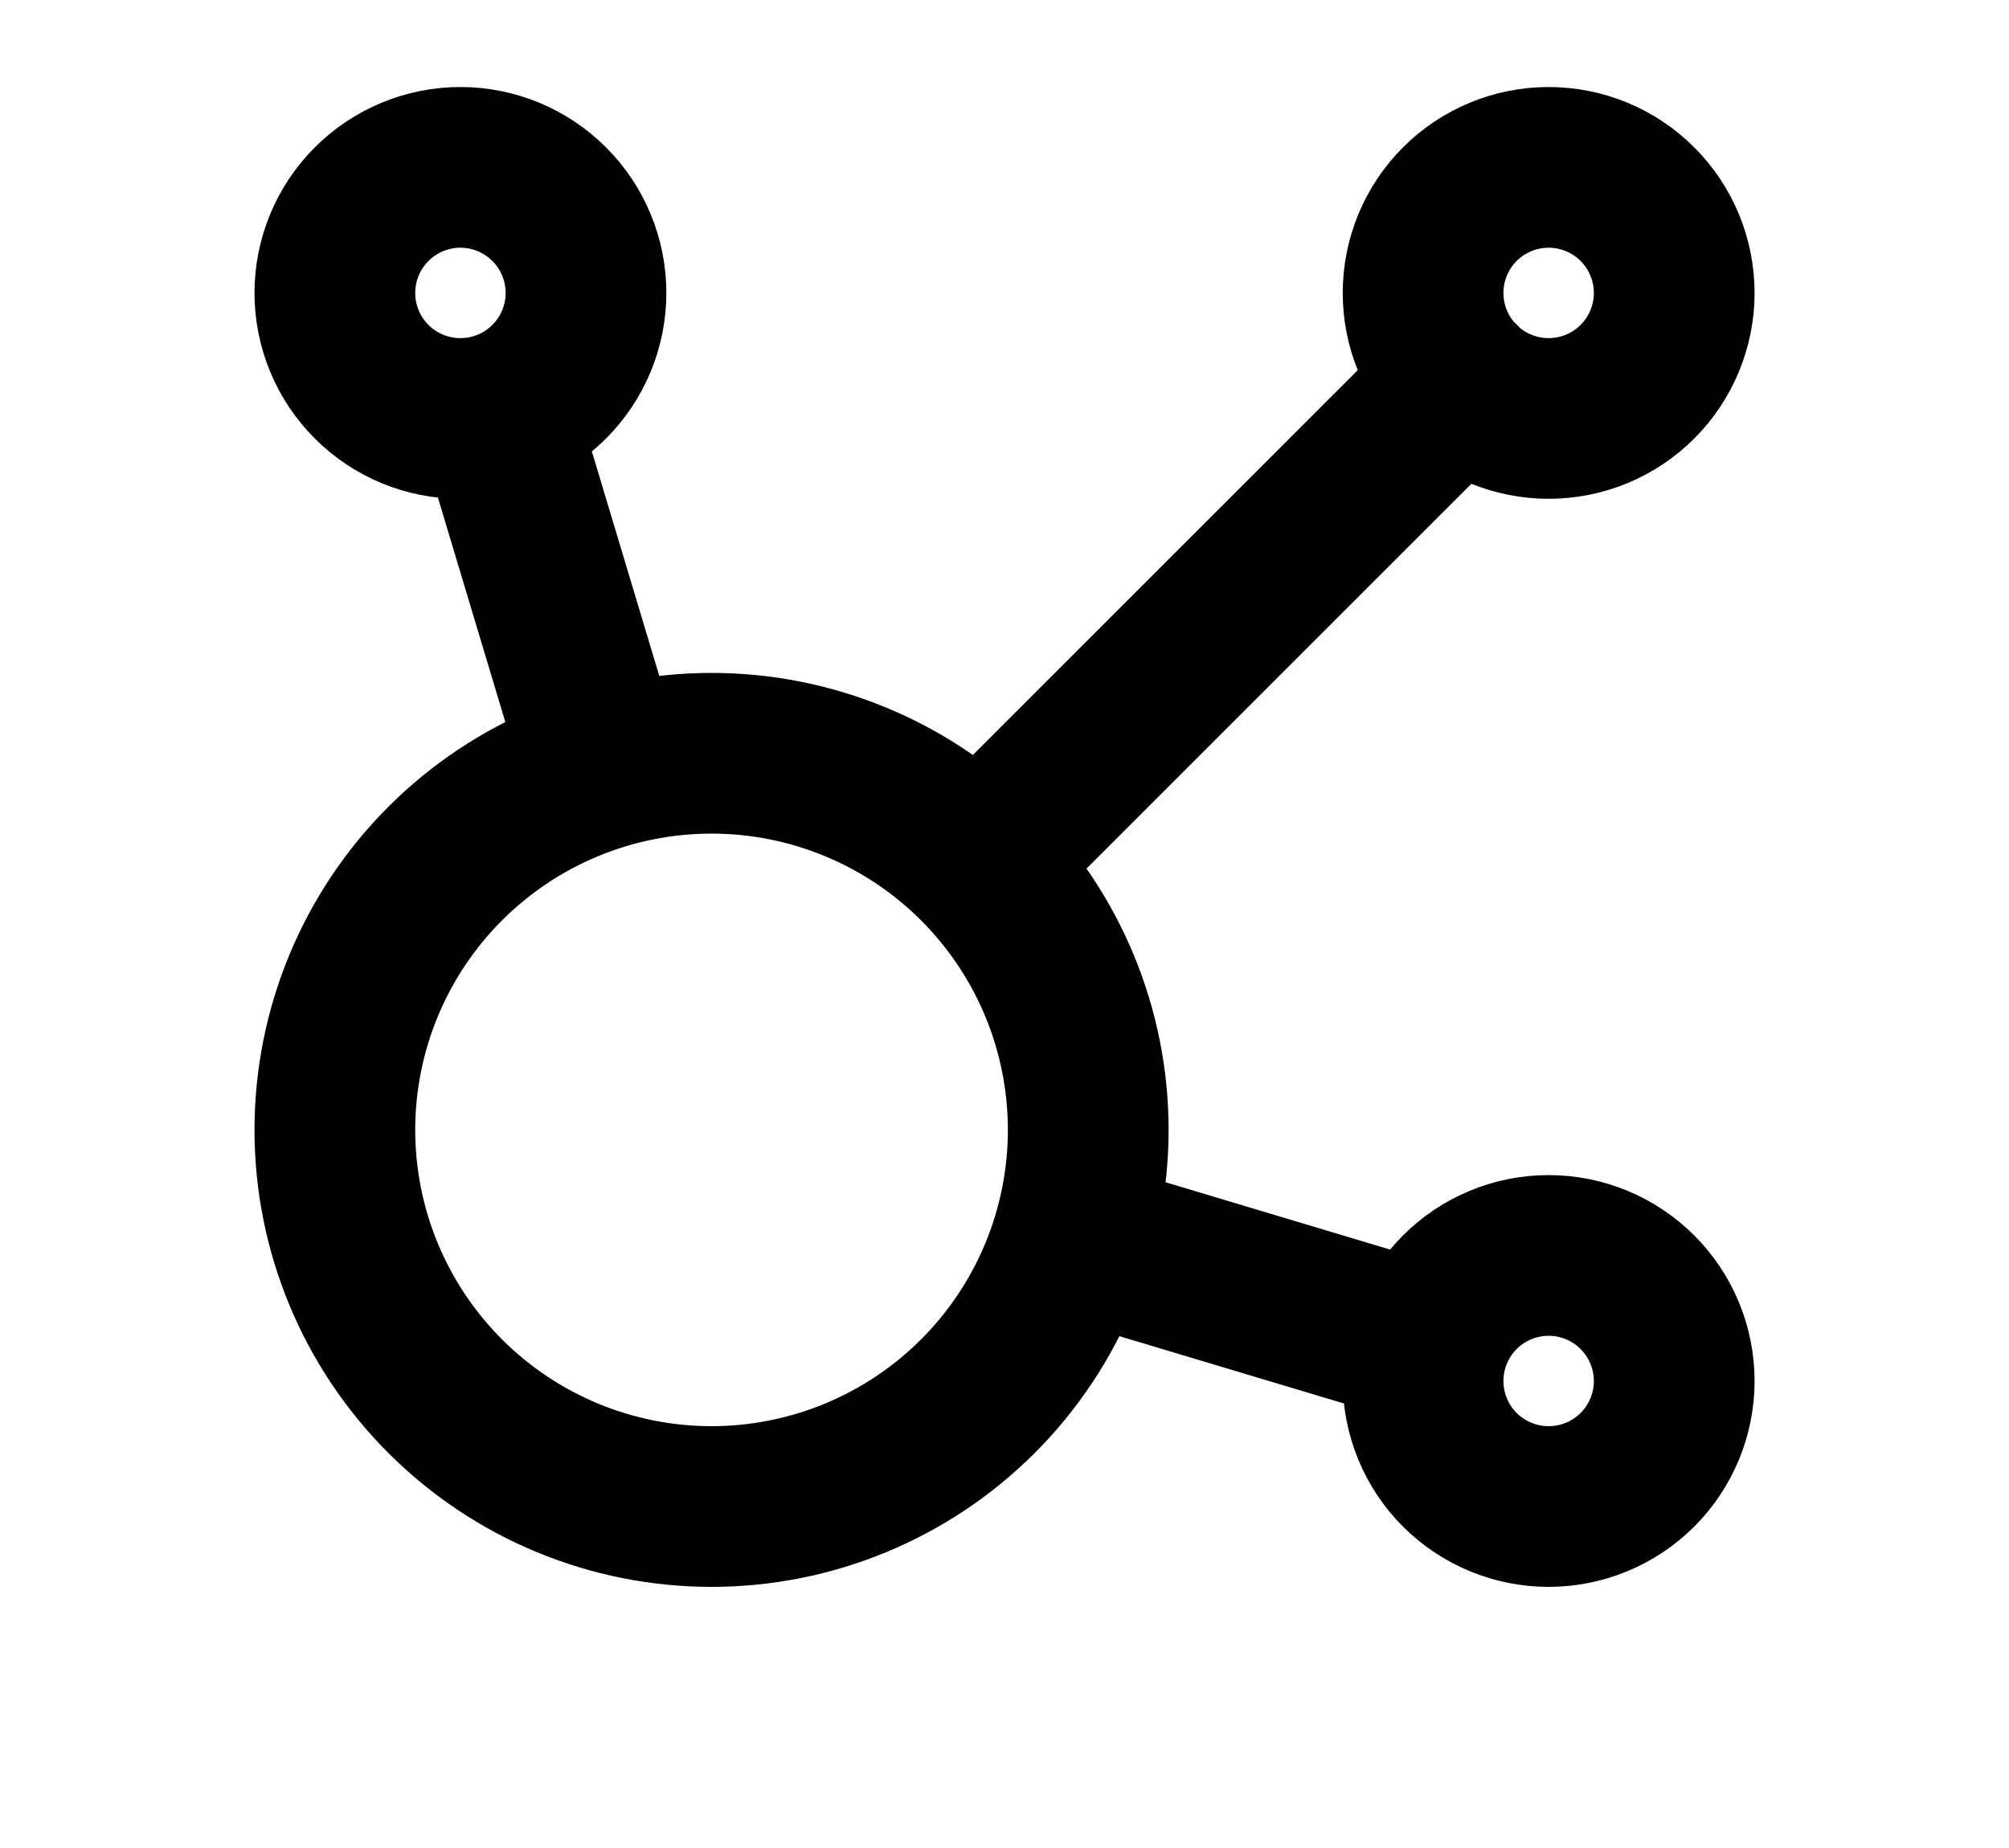 <svg width="25" height="23" viewBox="0 0 25 23" fill="none" xmlns="http://www.w3.org/2000/svg">
<path d="M6.178 5.142L7.507 9.568M13.347 15.411L17.775 16.739M12.17 10.747L18.169 4.748M4.167 3.646C4.167 3.851 4.207 4.054 4.286 4.244C4.364 4.434 4.48 4.606 4.625 4.751C4.77 4.896 4.942 5.011 5.132 5.09C5.321 5.168 5.524 5.208 5.729 5.208C5.935 5.208 6.138 5.168 6.327 5.09C6.517 5.011 6.689 4.896 6.834 4.751C6.979 4.606 7.095 4.434 7.173 4.244C7.252 4.054 7.292 3.851 7.292 3.646C7.292 3.441 7.252 3.238 7.173 3.048C7.095 2.858 6.979 2.686 6.834 2.541C6.689 2.396 6.517 2.281 6.327 2.202C6.138 2.124 5.935 2.083 5.729 2.083C5.524 2.083 5.321 2.124 5.132 2.202C4.942 2.281 4.77 2.396 4.625 2.541C4.48 2.686 4.364 2.858 4.286 3.048C4.207 3.238 4.167 3.441 4.167 3.646ZM17.709 3.646C17.709 4.06 17.873 4.458 18.166 4.751C18.459 5.044 18.857 5.208 19.271 5.208C19.686 5.208 20.083 5.044 20.376 4.751C20.669 4.458 20.834 4.06 20.834 3.646C20.834 3.232 20.669 2.834 20.376 2.541C20.083 2.248 19.686 2.083 19.271 2.083C18.857 2.083 18.459 2.248 18.166 2.541C17.873 2.834 17.709 3.232 17.709 3.646ZM17.709 17.188C17.709 17.602 17.873 18 18.166 18.293C18.459 18.585 18.857 18.75 19.271 18.75C19.686 18.75 20.083 18.585 20.376 18.293C20.669 18 20.834 17.602 20.834 17.188C20.834 16.773 20.669 16.376 20.376 16.083C20.083 15.79 19.686 15.625 19.271 15.625C18.857 15.625 18.459 15.79 18.166 16.083C17.873 16.376 17.709 16.773 17.709 17.188ZM4.167 14.063C4.167 15.306 4.661 16.498 5.54 17.377C6.419 18.256 7.611 18.75 8.854 18.75C10.098 18.75 11.29 18.256 12.169 17.377C13.048 16.498 13.542 15.306 13.542 14.063C13.542 12.819 13.048 11.627 12.169 10.748C11.29 9.869 10.098 9.375 8.854 9.375C7.611 9.375 6.419 9.869 5.54 10.748C4.661 11.627 4.167 12.819 4.167 14.063Z" stroke="black" stroke-width="2" stroke-linecap="round" stroke-linejoin="round"/>
</svg>
